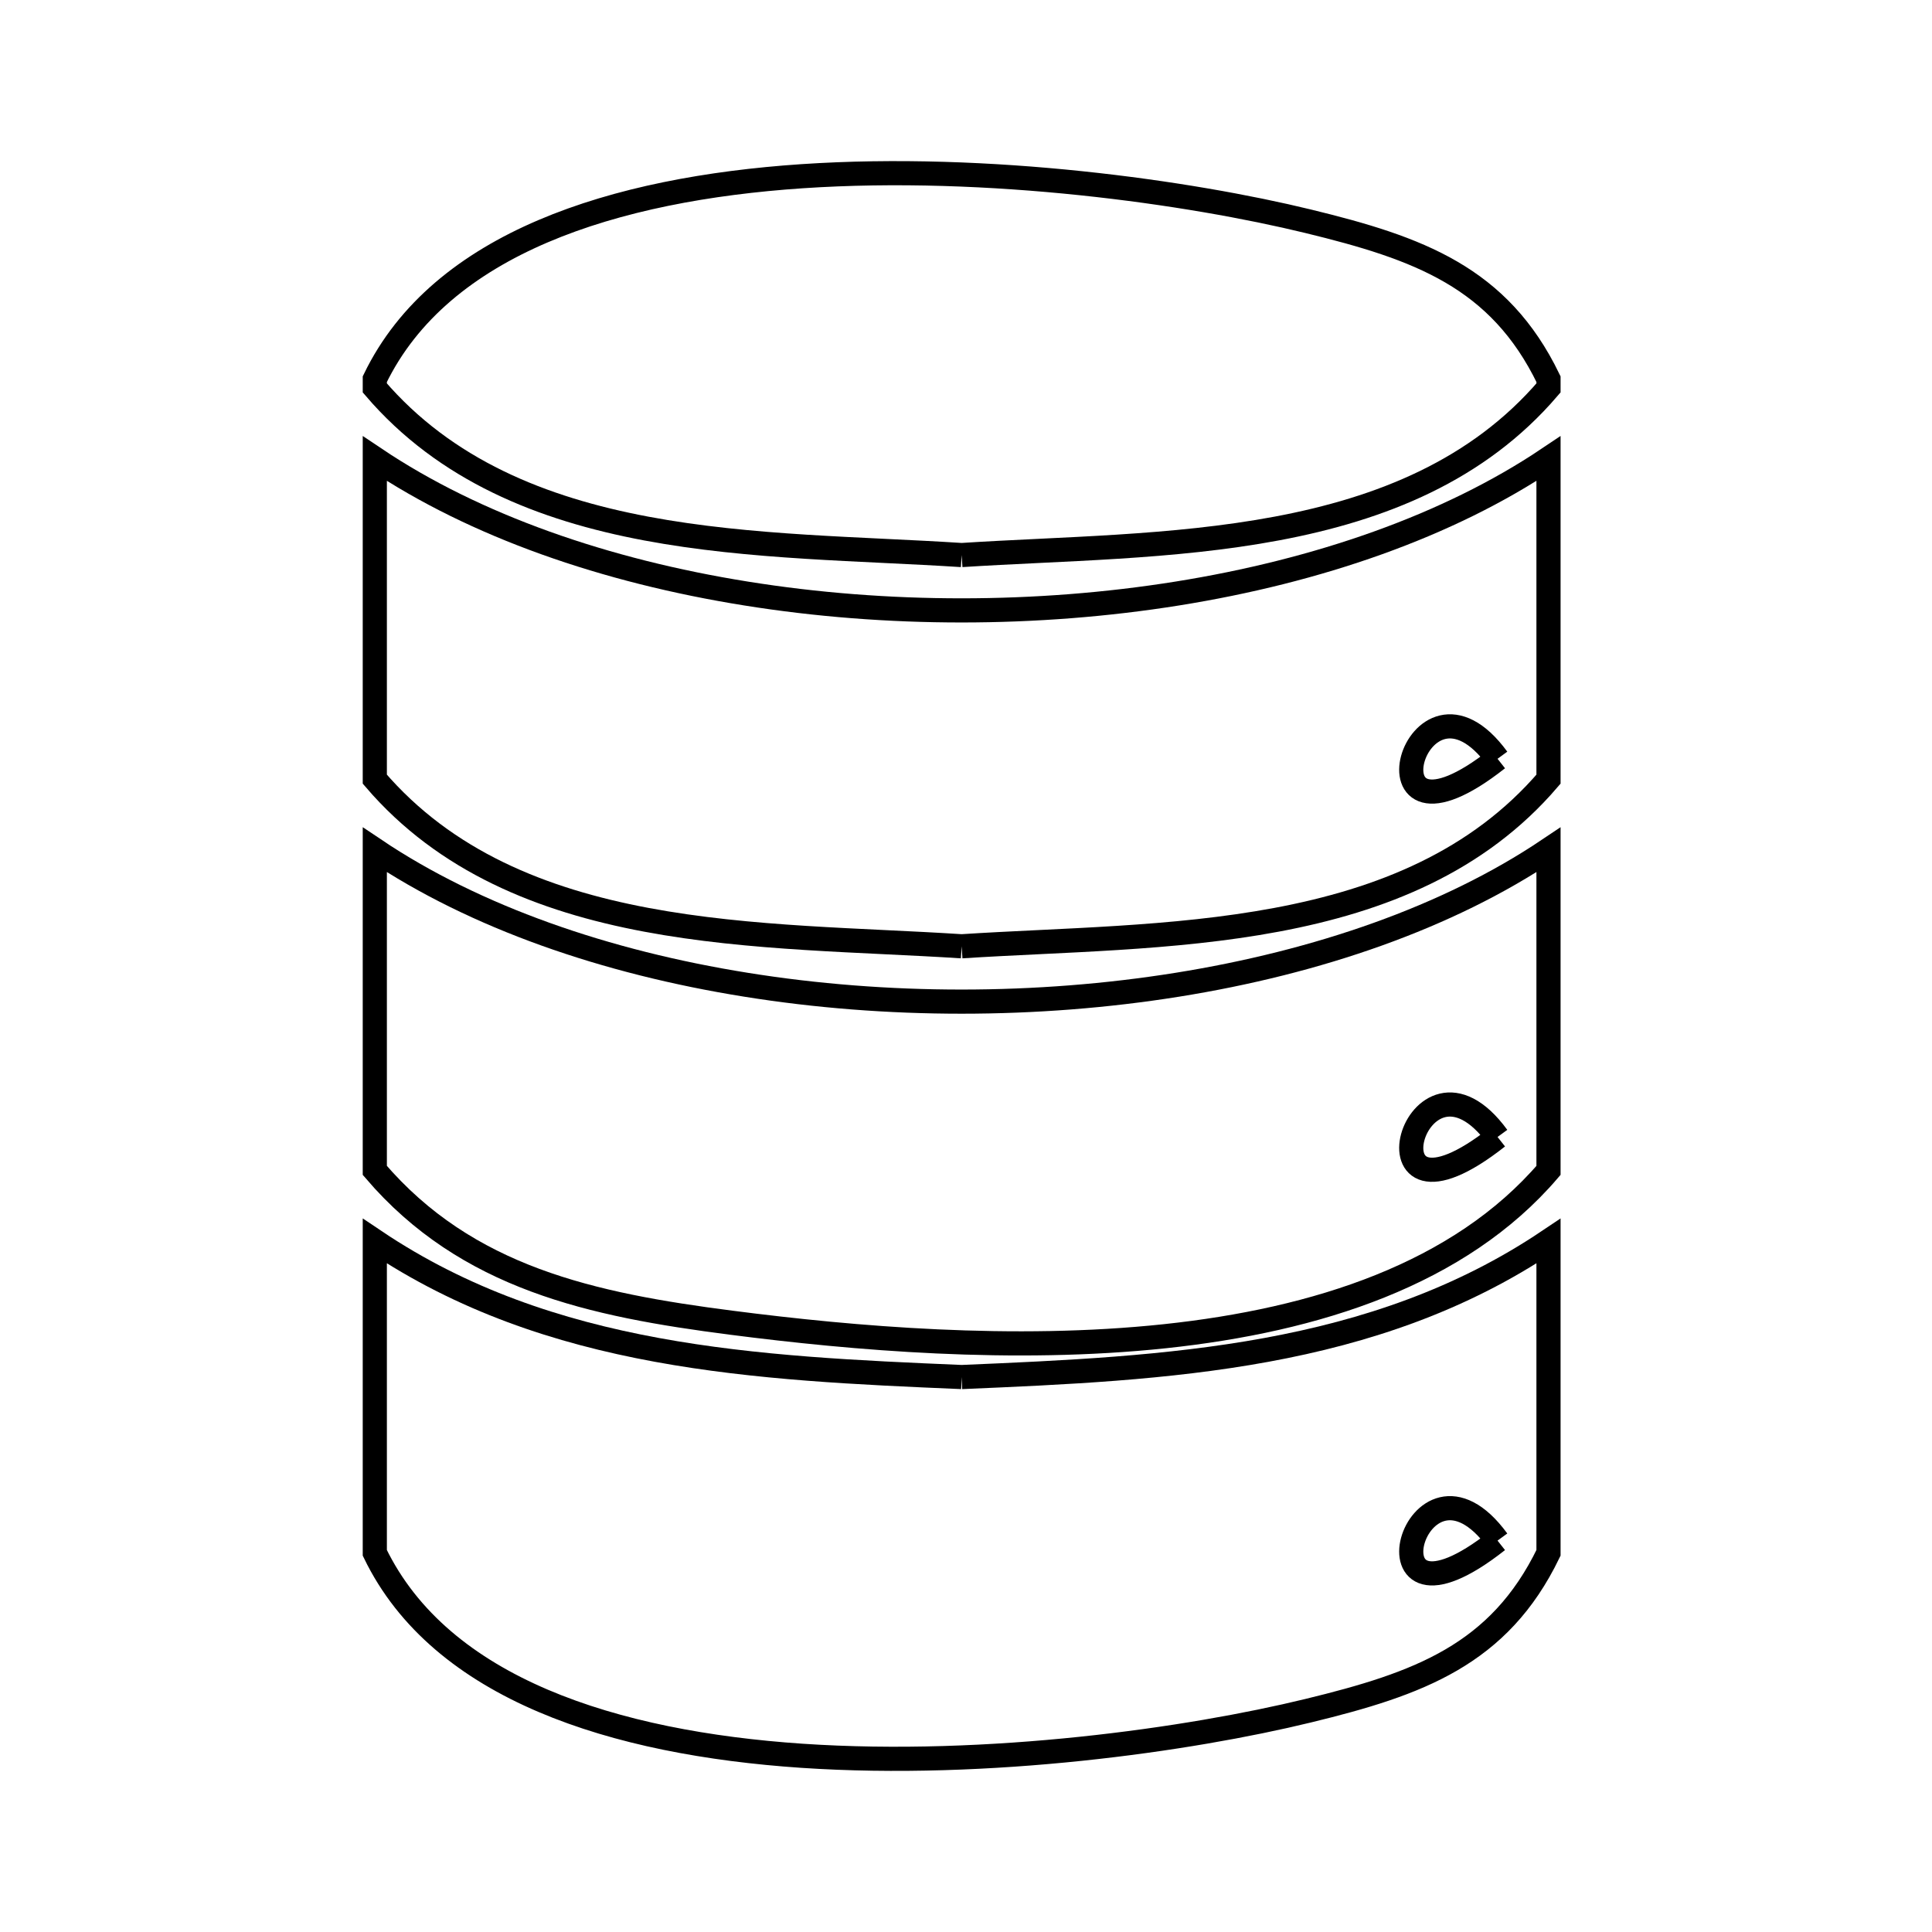 <svg xmlns="http://www.w3.org/2000/svg" viewBox="0.0 0.0 24.0 24.0" height="200px" width="200px"><path fill="none" stroke="black" stroke-width=".3" stroke-opacity="1.0"  filling="0" d="M11.946 6.895 L11.946 6.895 C10.707 6.815 9.323 6.809 8.029 6.566 C6.736 6.323 5.533 5.843 4.656 4.819 L4.656 4.71 C5.476 3.015 7.638 2.346 9.963 2.189 C12.289 2.033 14.778 2.39 16.252 2.749 C17.621 3.082 18.623 3.442 19.236 4.71 L19.236 4.819 C18.36 5.843 17.157 6.322 15.863 6.565 C14.57 6.808 13.186 6.815 11.946 6.895 L11.946 6.895"></path>
<path fill="none" stroke="black" stroke-width=".3" stroke-opacity="1.0"  filling="0" d="M18.603 9.426 L18.603 9.426 C16.818 10.834 17.579 8.027 18.603 9.426 L18.603 9.426"></path>
<path fill="none" stroke="black" stroke-width=".3" stroke-opacity="1.0"  filling="0" d="M11.946 11.755 L11.946 11.755 C10.707 11.675 9.323 11.669 8.029 11.426 C6.736 11.183 5.533 10.703 4.656 9.679 L4.656 5.697 C5.904 6.535 7.524 7.094 9.268 7.373 C11.012 7.653 12.88 7.652 14.624 7.373 C16.368 7.094 17.988 6.535 19.236 5.697 L19.236 9.679 C18.36 10.703 17.157 11.182 15.863 11.425 C14.57 11.668 13.186 11.675 11.946 11.755 L11.946 11.755"></path>
<path fill="none" stroke="black" stroke-width=".3" stroke-opacity="1.0"  filling="0" d="M18.603 14.124 L18.603 14.124 C16.818 15.532 17.579 12.724 18.603 14.124 L18.603 14.124"></path>
<path fill="none" stroke="black" stroke-width=".3" stroke-opacity="1.0"  filling="0" d="M19.236 14.43 L19.236 14.539 C18.132 15.828 16.353 16.399 14.47 16.599 C12.588 16.799 10.602 16.627 9.084 16.431 C7.349 16.208 5.801 15.877 4.656 14.539 L4.656 10.557 C5.904 11.395 7.524 11.954 9.268 12.233 C11.012 12.513 12.88 12.512 14.624 12.233 C16.368 11.954 17.988 11.395 19.236 10.557 L19.236 14.43"></path>
<path fill="none" stroke="black" stroke-width=".3" stroke-opacity="1.0"  filling="0" d="M11.946 17.106 L11.946 17.106 C13.221 17.052 14.5 16.995 15.732 16.769 C16.963 16.543 18.148 16.148 19.236 15.417 L19.236 19.29 C18.623 20.558 17.621 20.918 16.251 21.251 C14.777 21.61 12.289 21.967 9.963 21.811 C7.638 21.654 5.476 20.985 4.656 19.29 L4.656 15.417 C5.744 16.148 6.929 16.543 8.161 16.769 C9.392 16.995 10.671 17.052 11.946 17.106 L11.946 17.106"></path>
<path fill="none" stroke="black" stroke-width=".3" stroke-opacity="1.0"  filling="0" d="M18.603 19.138 L18.603 19.138 C16.818 20.546 17.579 17.739 18.603 19.138 L18.603 19.138"></path></svg>
